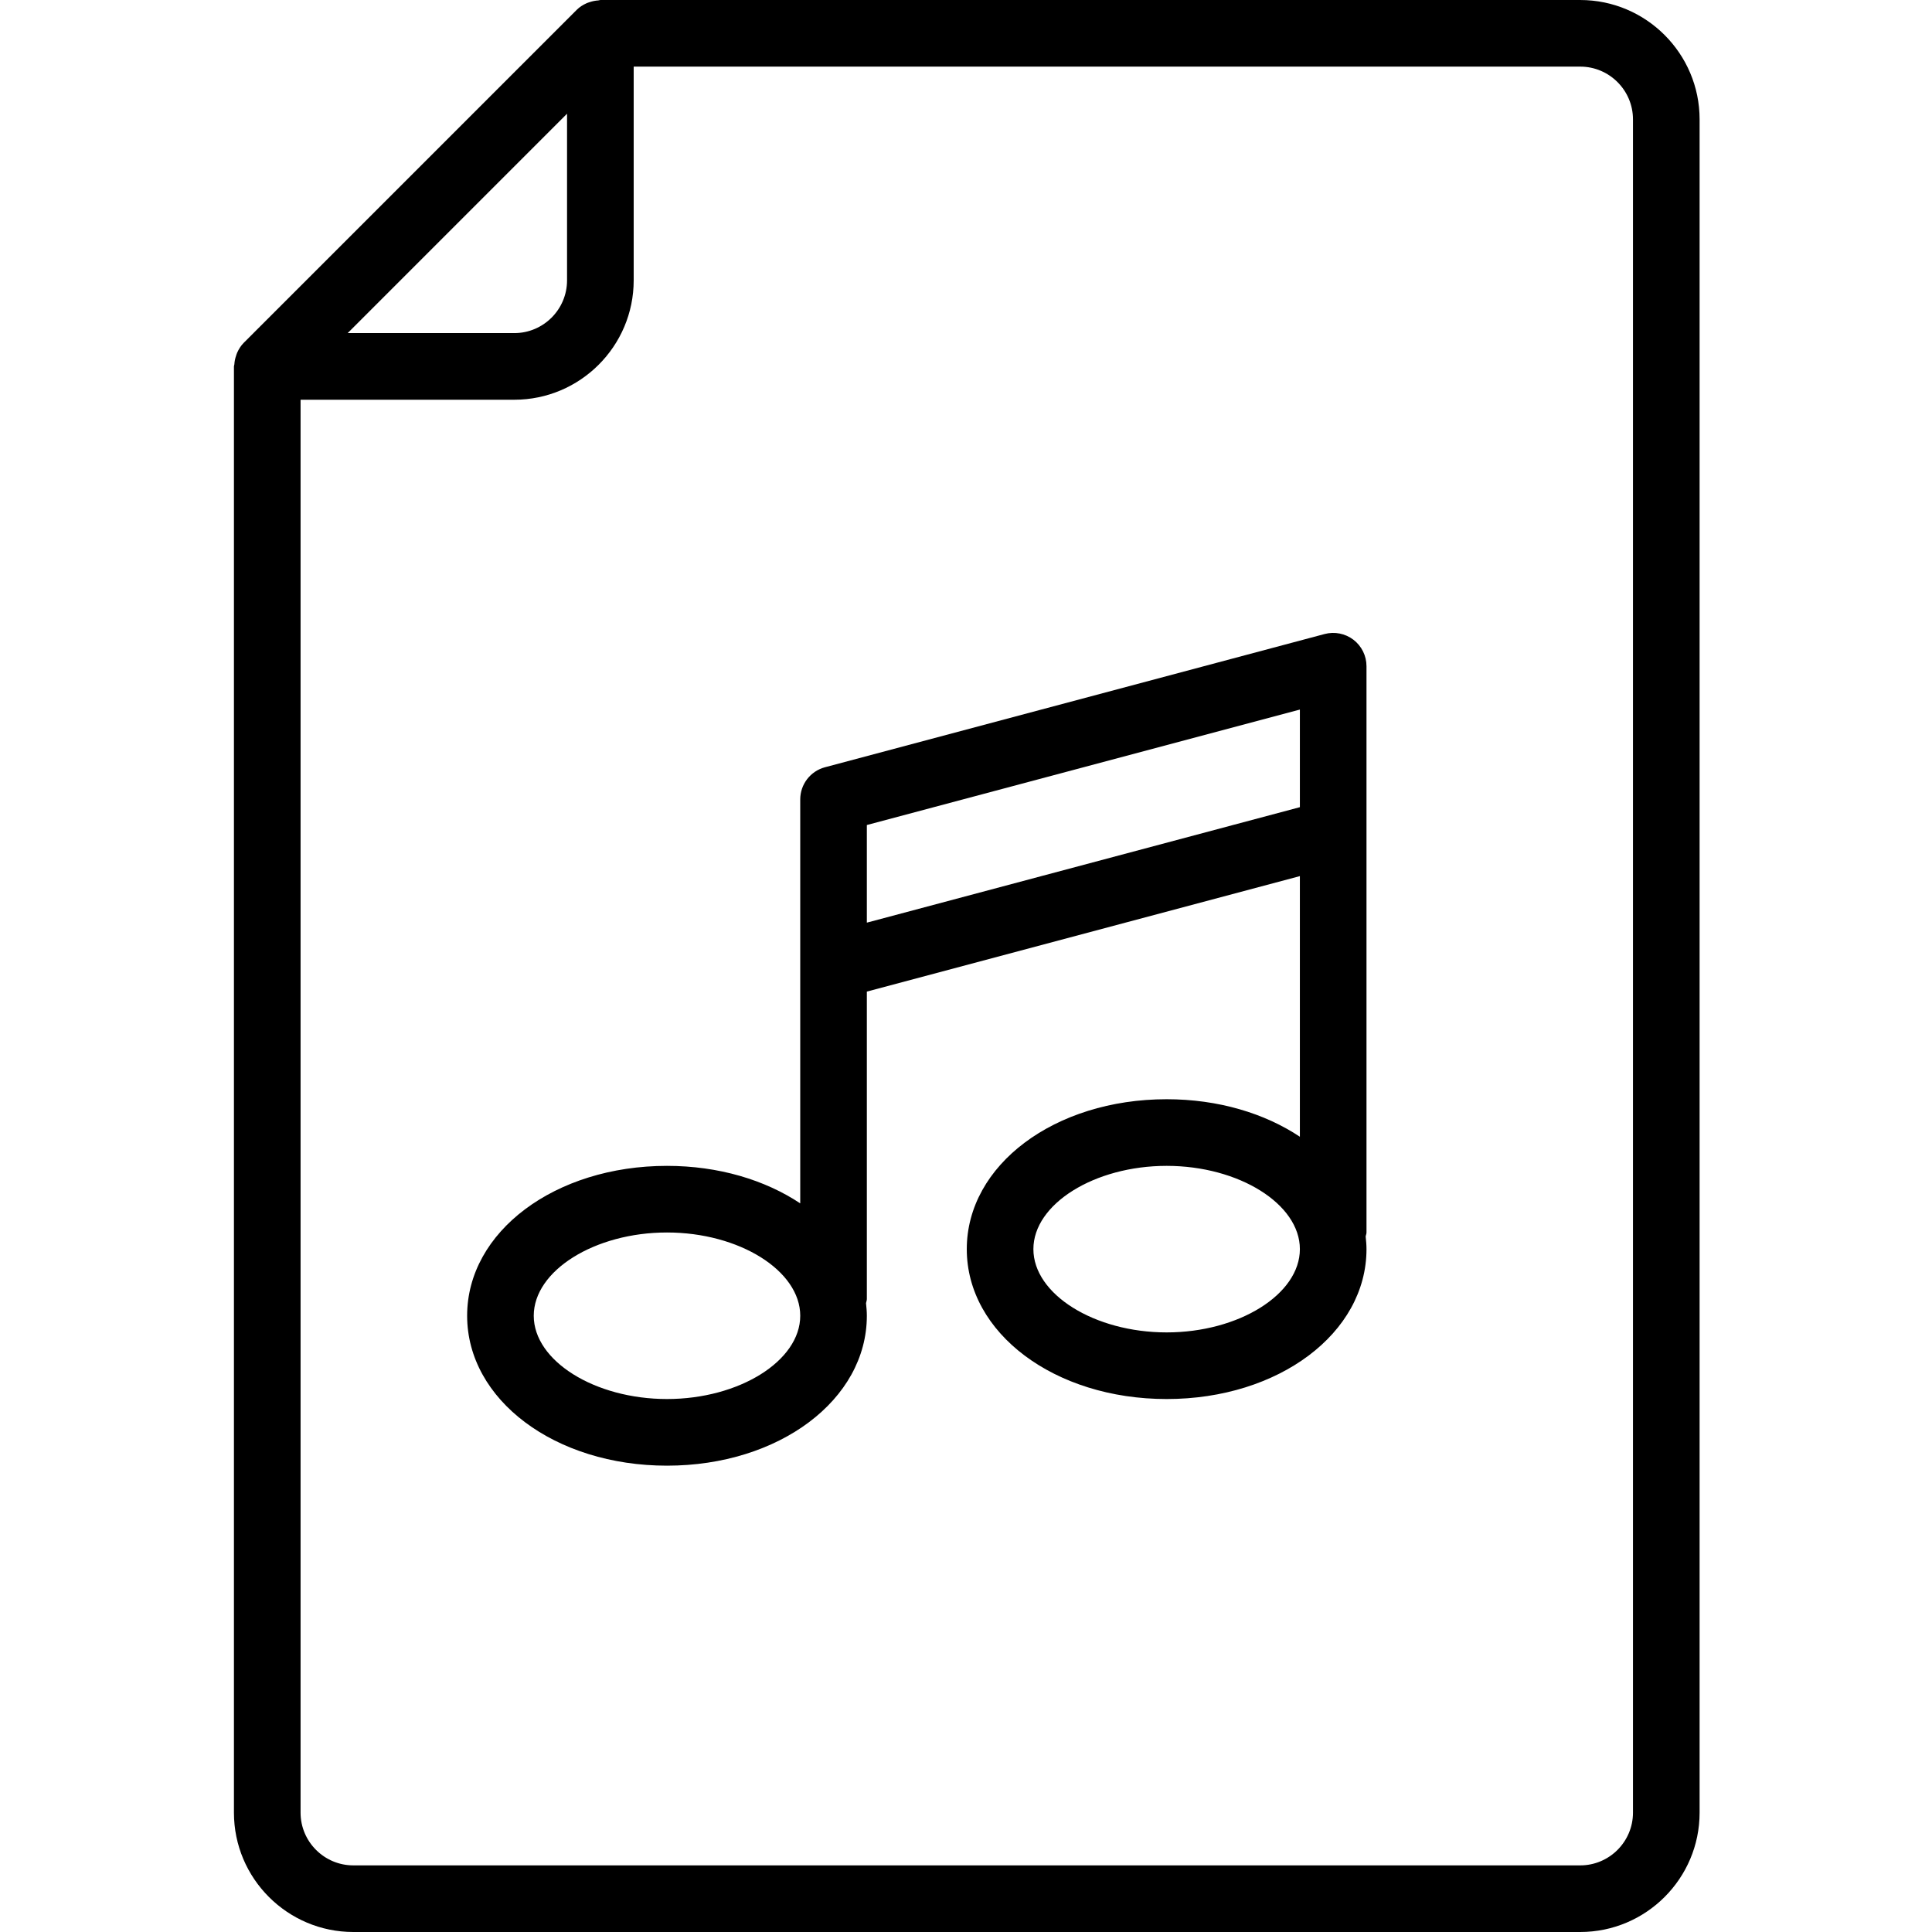 <svg height="395pt" viewBox="-47 0 395 395.947" width="395pt" xmlns="http://www.w3.org/2000/svg"><path d="m276.379 0h-200.812c-.148 0-.285.078-.434.086-.602.039-1.18.156-1.75.348-.219.078-.434.133-.645.23-.727.332-1.414.75-2 1.336l-68.266 68.266c-.586.59-1.004 1.277-1.336 2.004-.098.207-.152.418-.227.637-.199.574-.316 1.16-.352 1.766-.012.145-.086.277-.086.422v296.391c0 13.488 10.973 24.461 24.469 24.461h251.438c13.492 0 24.469-10.973 24.469-24.461v-347.02c0-13.492-10.977-24.465-24.469-24.465zm-207.641 23.305v34.152c0 5.961-4.852 10.809-10.812 10.809h-34.145zm218.453 348.18c0 5.957-4.852 10.809-10.812 10.809h-251.438c-5.961 0-10.816-4.852-10.816-10.809v-289.562h43.801c13.492 0 24.469-10.977 24.469-24.465v-43.805h193.984c5.961 0 10.812 4.852 10.812 10.812zm0 0"/><path d="m223.992 129.938-102.398 27.305c-2.988.797-5.066 3.504-5.066 6.598v82.777c-7.199-4.785-16.707-7.684-27.309-7.684-22.965 0-40.957 13.492-40.957 30.719 0 17.227 17.992 30.723 40.957 30.723 22.969 0 40.961-13.496 40.961-30.723 0-.871-.078-1.727-.168-2.578.035-.285.168-.539.168-.836v-63.02l88.746-23.668v53.414c-7.199-4.789-16.707-7.688-27.305-7.688-22.969 0-40.961 13.492-40.961 30.723 0 17.227 17.992 30.719 40.961 30.719 22.965 0 40.957-13.492 40.957-30.719 0-.875-.078-1.73-.168-2.582.035-.285.168-.535.168-.832v-116.055c0-2.121-.984-4.121-2.664-5.414-1.68-1.289-3.867-1.723-5.922-1.18zm-134.773 156.781c-14.801 0-27.305-7.816-27.305-17.066s12.504-17.066 27.305-17.066 27.309 7.816 27.309 17.066-12.508 17.066-27.309 17.066zm40.961-97.633v-20.004l88.746-23.66v20zm61.441 83.98c-14.801 0-27.309-7.816-27.309-17.066s12.508-17.066 27.309-17.066c14.801 0 27.305 7.816 27.305 17.066s-12.504 17.066-27.305 17.066zm0 0"/></svg>